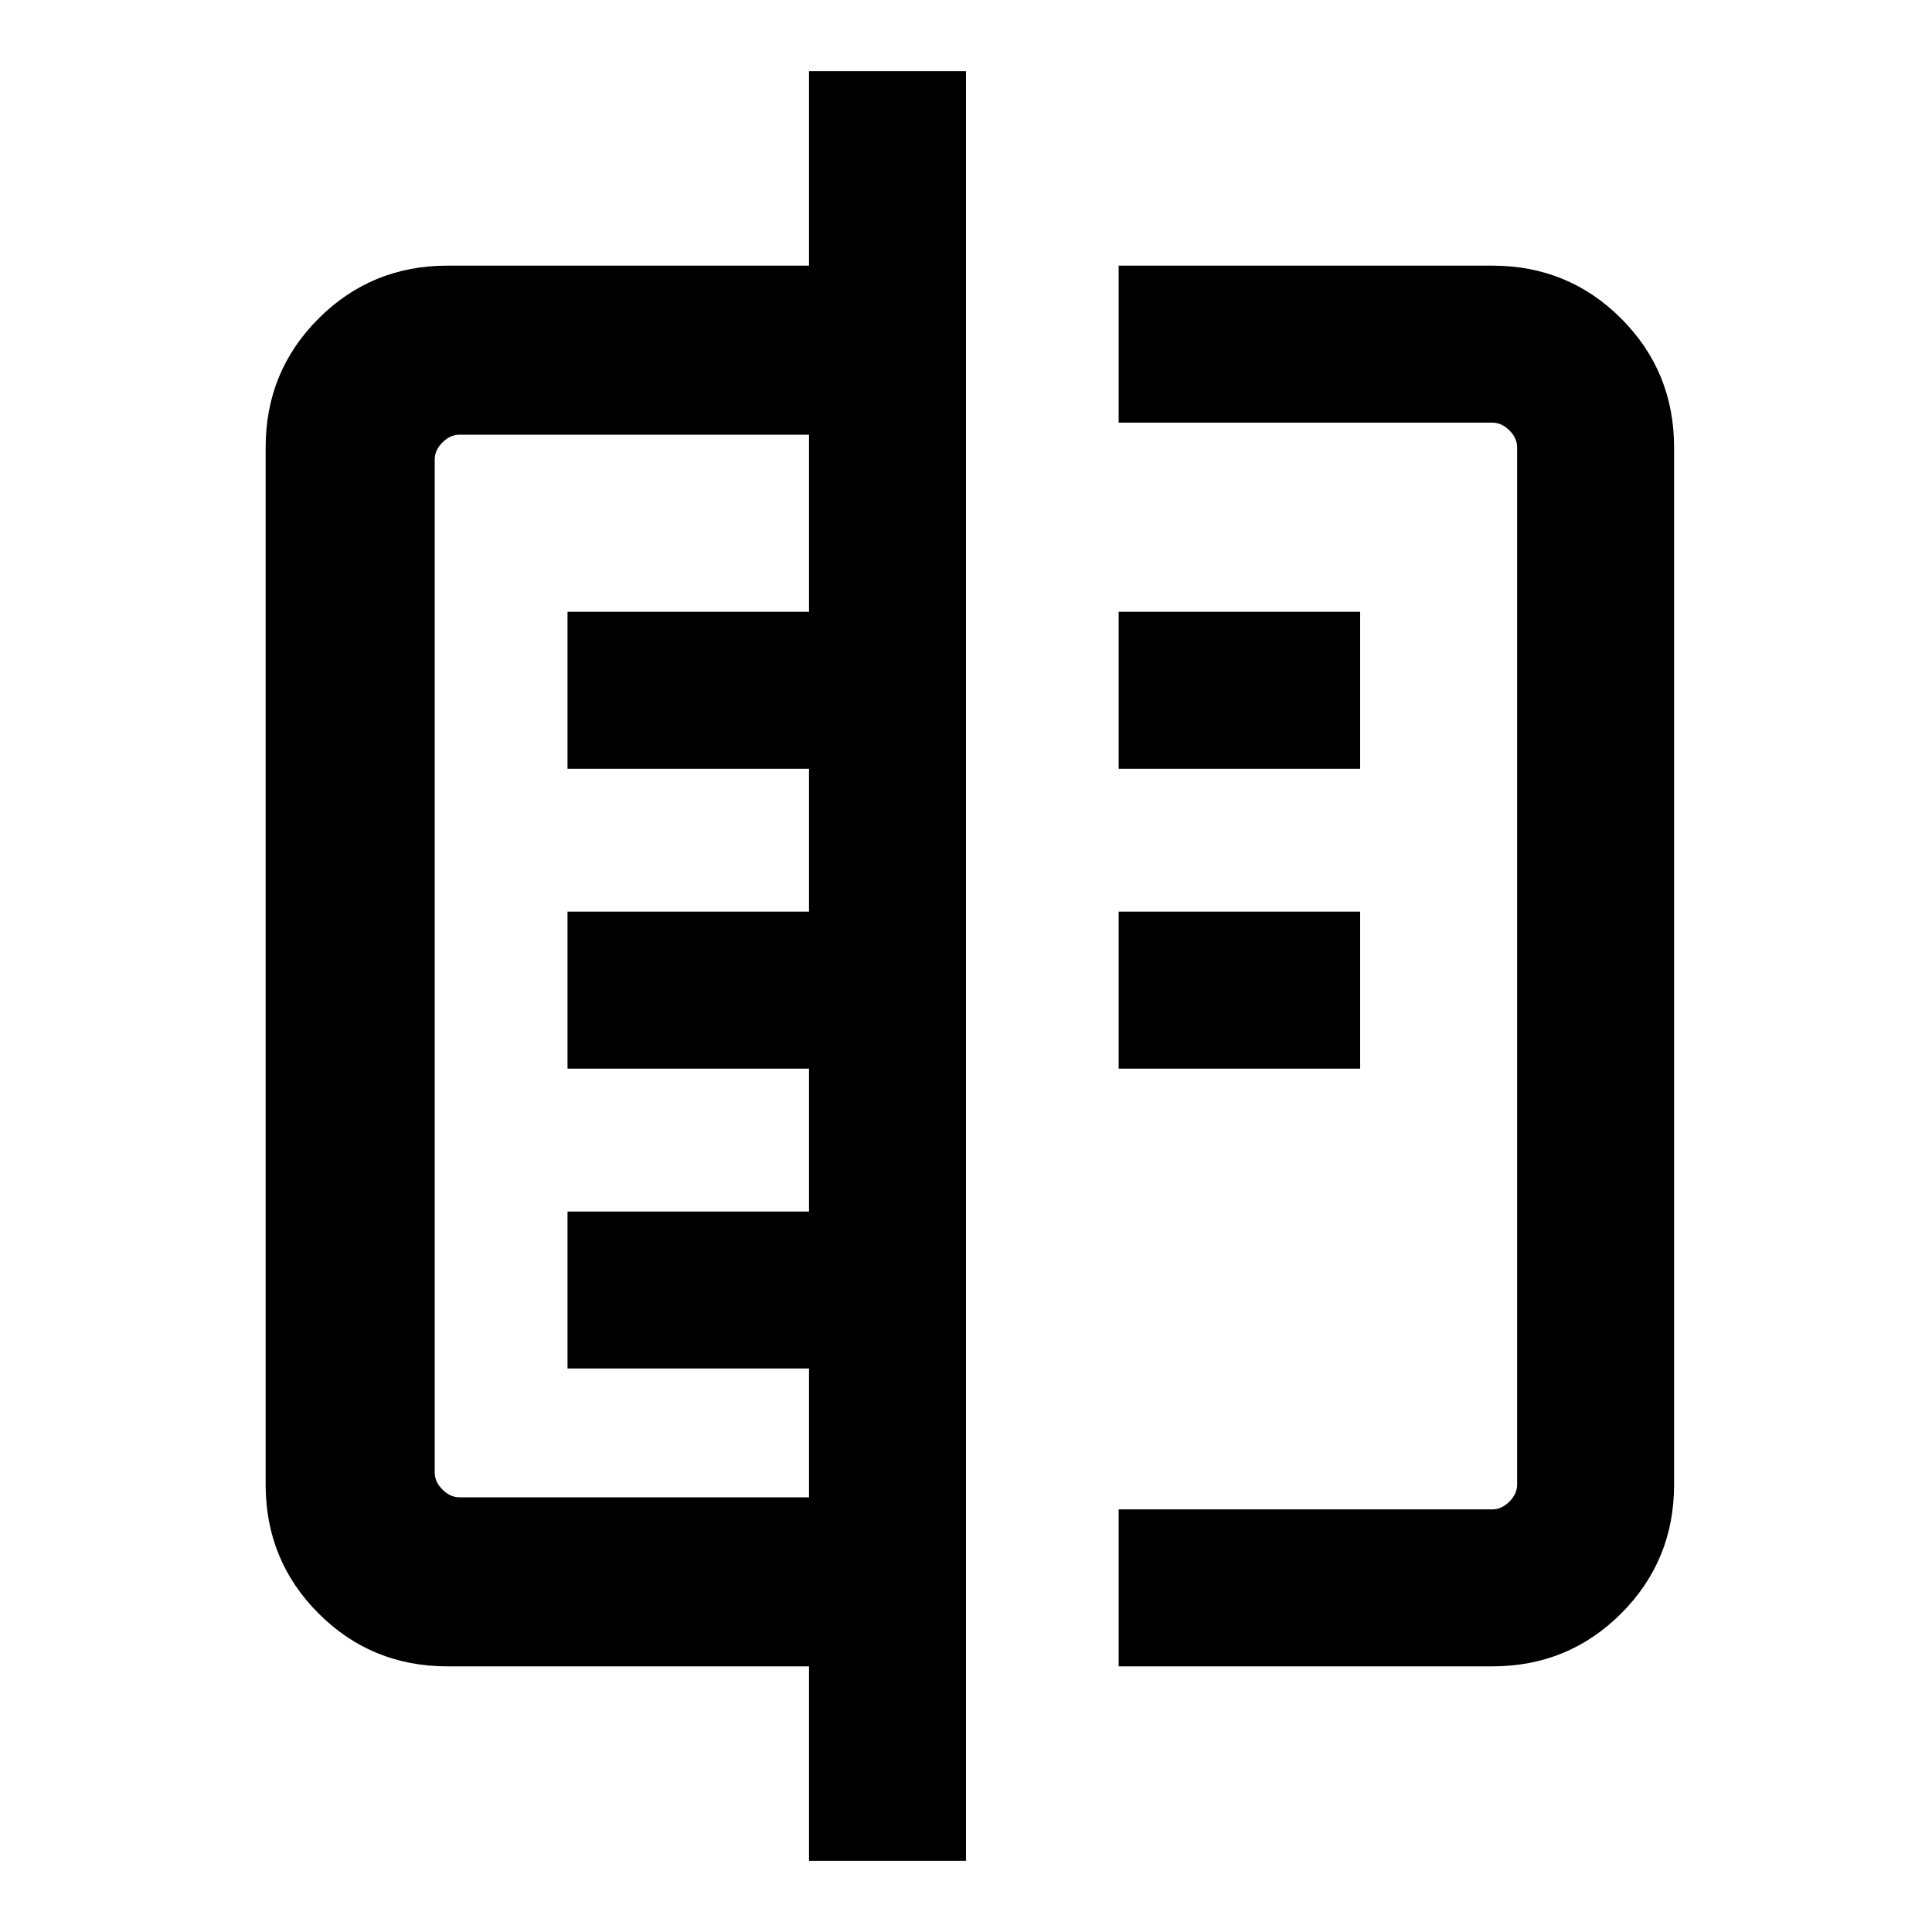 <svg xmlns="http://www.w3.org/2000/svg" height="20" viewBox="0 -960 960 960" width="20"><path d="M402-35.39V-132H222.31q-37.73 0-64.02-26.29T132-222.31v-515.38q0-37.73 26.29-64.02T222.31-828H402v-96.61h78v889.22h-78ZM228.31-216H402v-64H282v-78h120v-71H282v-78h120v-71H282v-78h120v-88H228.31q-4.62 0-8.46 3.85-3.85 3.84-3.85 8.46v503.38q0 4.62 3.85 8.46 3.84 3.85 8.46 3.85Zm327.54-534v-78h185.69q37.73 0 64.02 26.29 26.28 26.29 26.28 64.02v515.38q0 37.73-26.28 64.02Q779.27-132 741.54-132H555.85v-78h185.69q4.61 0 8.46-3.85 3.85-3.84 3.85-8.46v-515.38q0-4.62-3.85-8.46-3.85-3.85-8.46-3.85H555.85Zm0 321v-78h120v78h-120Zm0-149v-78h120v78h-120ZM402-480Z"/></svg>